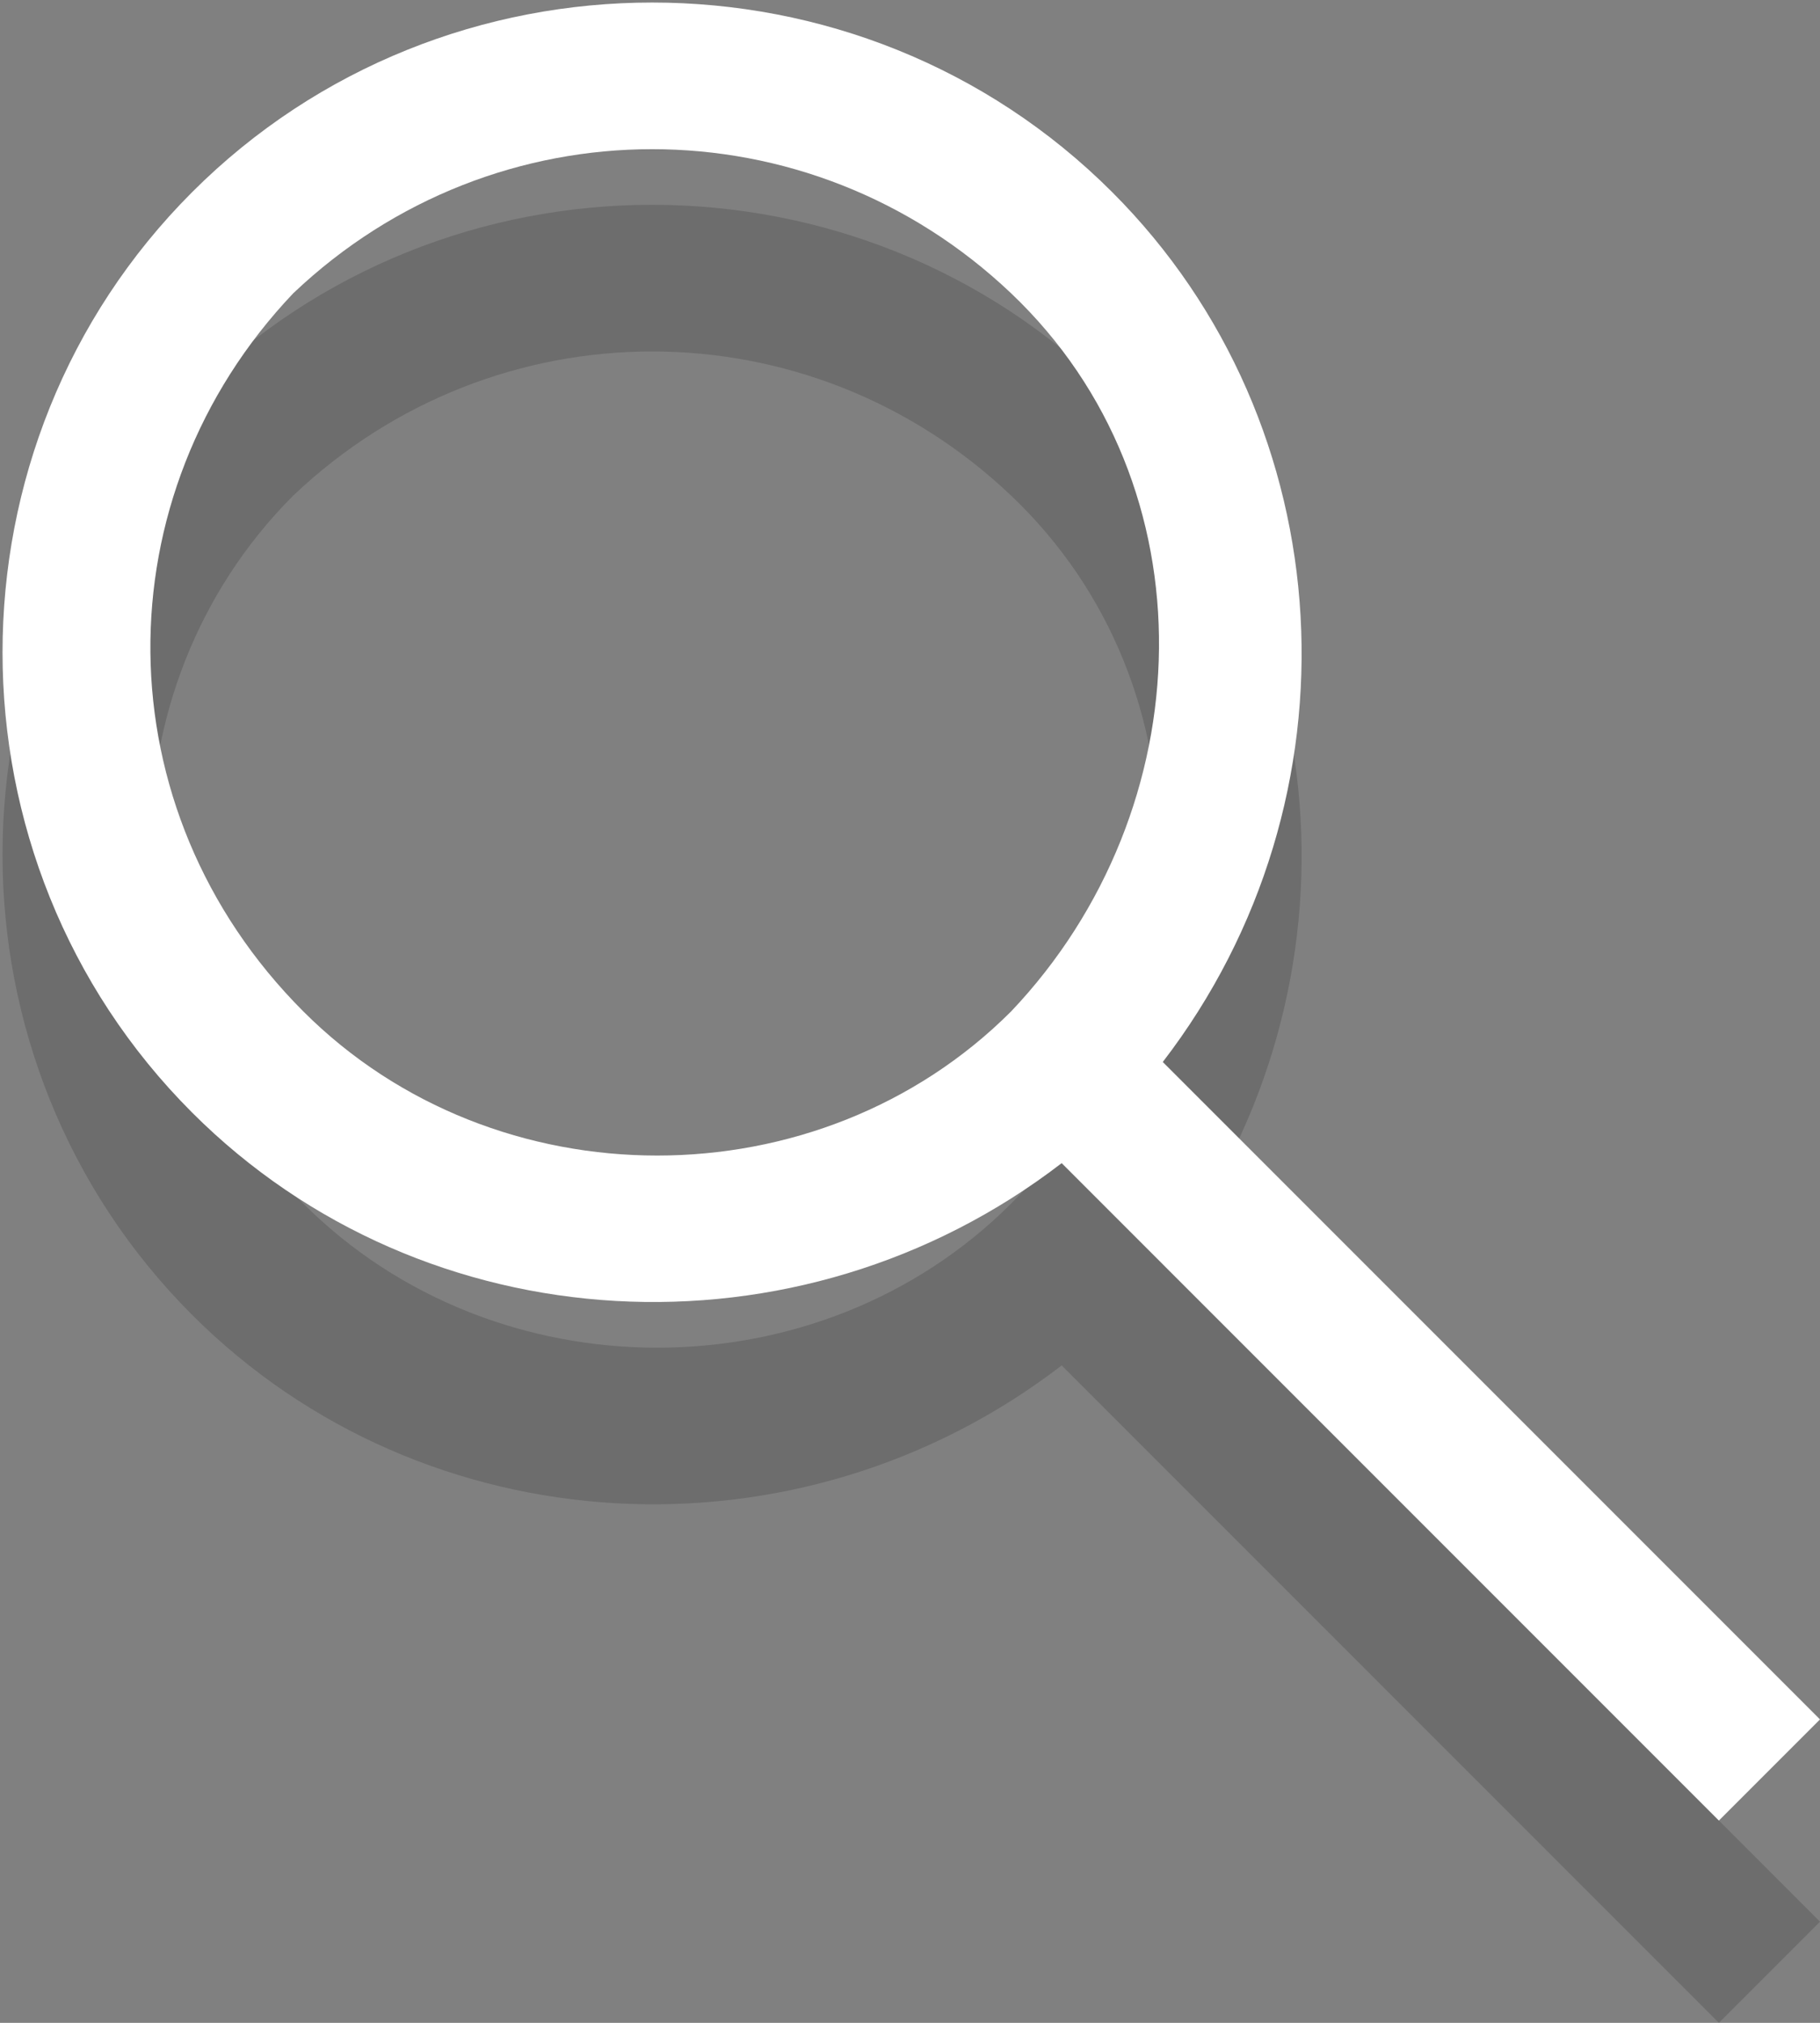 <svg xmlns="http://www.w3.org/2000/svg" width="18" height="20" viewBox="0 0 18 20"><rect x="0" y="0" width="18" height="20" fill="#808080" stroke="none"/><path opacity=".15" d="M11 3.9c-2.5-2.5-6.6-2.5-9.1 0s-2.5 6.6 0 9.1c2.3 2.3 6 2.5 8.6.5L17 20l1-1-6.5-6.5c2-2.6 1.8-6.3-.5-8.6zm-1 8c-1.9 1.9-5.1 1.9-7 0-2-1.9-2-5.1-.1-7C4.9 3 8 3 10 4.9s1.9 5.1 0 7z"/><path fill="#FFF" d="M11 1.9C8.5-.6 4.4-.6 1.9 1.9s-2.5 6.6 0 9.1c2.3 2.3 6 2.5 8.6.5L17 18l1-1-6.5-6.5c2-2.6 1.8-6.3-.5-8.6zM10 10c-1.9 1.9-5.1 1.9-7 0-2-2-2-5.1-.1-7.1C4.9 1 8 1 10 2.9S11.9 8 10 10z"/></svg>